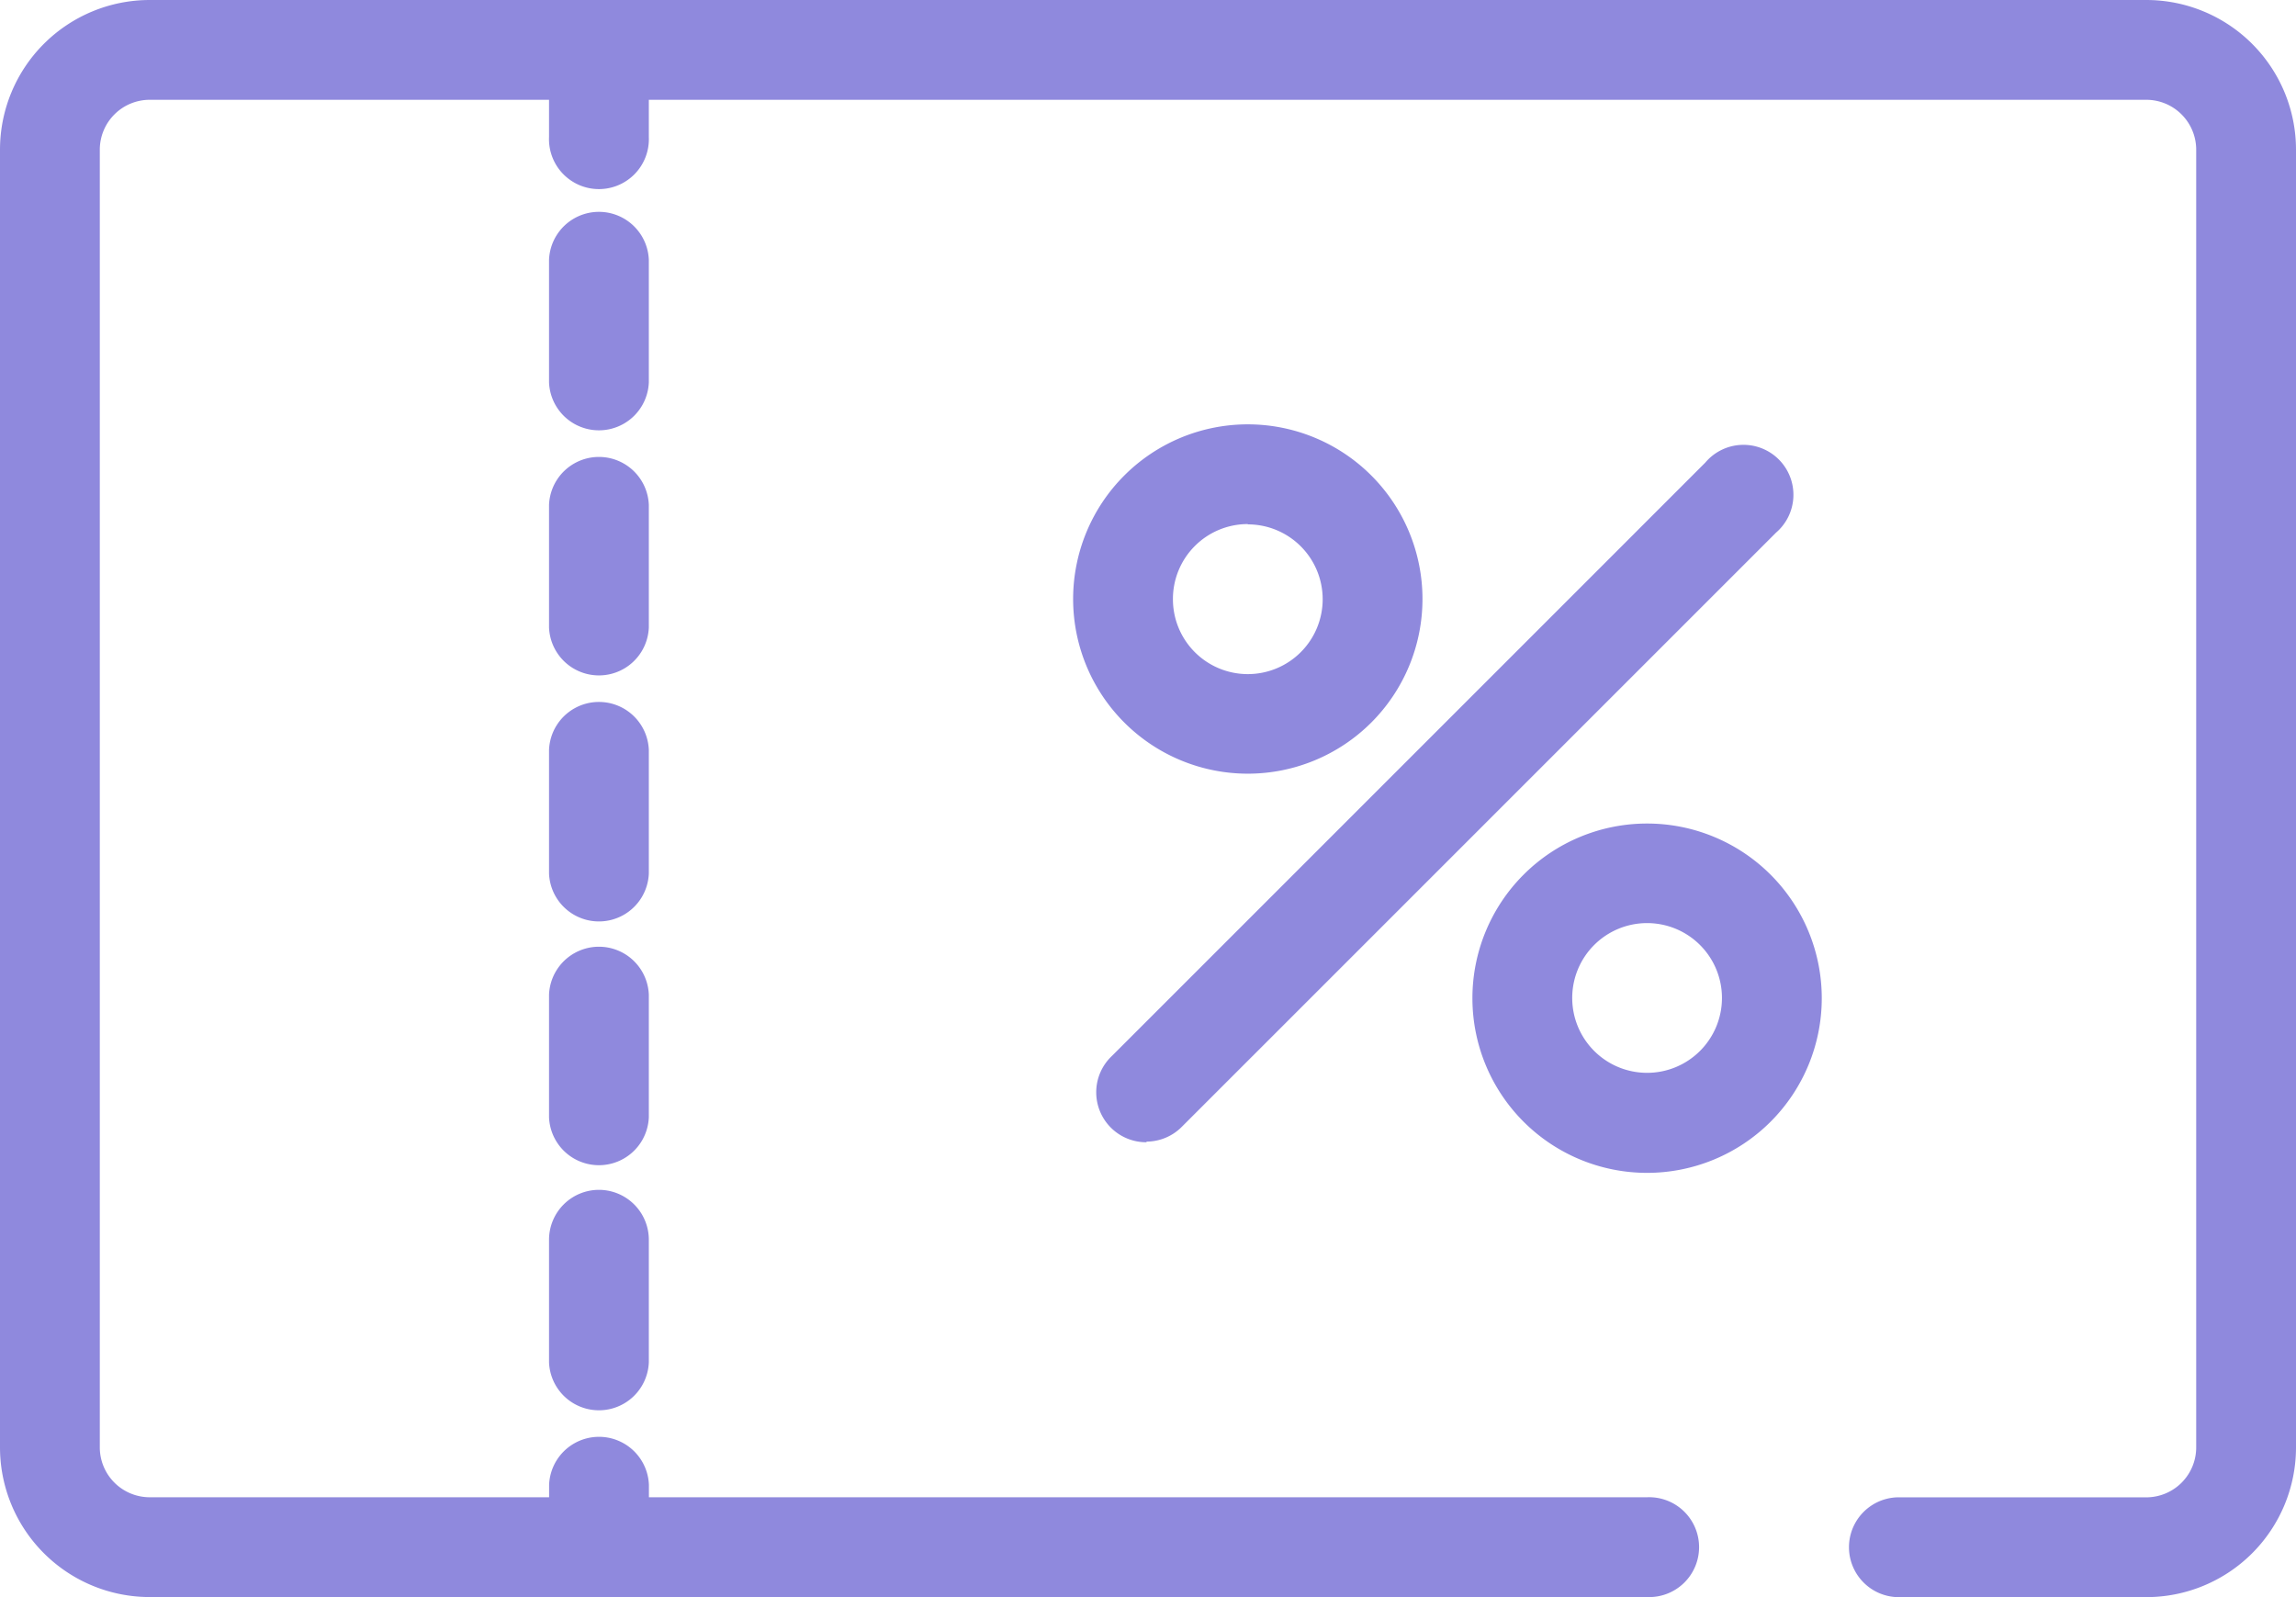 <svg xmlns="http://www.w3.org/2000/svg" width="29.47" height="20.501" viewBox="0 0 29.47 20.501"><defs><style>.a{fill:#8f89dd;}</style></defs><path class="a" d="M29.548,16H3.922A1.922,1.922,0,0,0,2,17.922V34.579A1.922,1.922,0,0,0,3.922,36.5h19.22a.641.641,0,1,0,0-1.281H10.329v-.16a.641.641,0,0,0-1.281,0v.16H3.922a.641.641,0,0,1-.641-.641V17.922a.641.641,0,0,1,.641-.641H9.047v.48a.641.641,0,1,0,1.281,0v-.48h19.22a.641.641,0,0,1,.641.641V34.579a.641.641,0,0,1-.641.641h-3.2a.641.641,0,0,0,0,1.281h3.2a1.922,1.922,0,0,0,1.922-1.922V17.922A1.922,1.922,0,0,0,29.548,16Z" transform="translate(-2 -16)"/><path class="a" d="M63.242,49a2.242,2.242,0,1,0,2.242,2.242A2.242,2.242,0,0,0,63.242,49Zm0,3.2a.961.961,0,1,1,.961-.961A.961.961,0,0,1,63.242,52.2Z" transform="translate(-42.101 -38.429)"/><path class="a" d="M47.242,37.485A2.242,2.242,0,1,0,45,35.242,2.242,2.242,0,0,0,47.242,37.485Zm0-3.2a.961.961,0,1,1-.961.961A.961.961,0,0,1,47.242,34.281Z" transform="translate(-31.226 -27.554)"/><path class="a" d="M46.58,42.8a.641.641,0,0,0,.452-.189l7.627-7.627a.641.641,0,1,0-.907-.9l-7.624,7.624a.641.641,0,0,0,.452,1.1Z" transform="translate(-31.864 -28.146)"/><path class="a" d="M25.281,25.051a.641.641,0,0,0-1.281,0v1.573a.641.641,0,0,0,1.281,0Z" transform="translate(-16.953 -21.716)"/><path class="a" d="M25.281,34.871a.641.641,0,0,0-1.281,0v1.573a.641.641,0,0,0,1.281,0Z" transform="translate(-16.953 -28.39)"/><path class="a" d="M25.281,44.691a.641.641,0,0,0-1.281,0v1.586a.641.641,0,0,0,1.281,0Z" transform="translate(-16.953 -35.065)"/><path class="a" d="M25.281,54.5A.641.641,0,0,0,24,54.5v1.573a.641.641,0,0,0,1.281,0Z" transform="translate(-16.953 -41.732)"/><path class="a" d="M24.641,63.68a.641.641,0,0,0-.641.641v1.573a.641.641,0,0,0,1.281,0V64.321A.641.641,0,0,0,24.641,63.68Z" transform="translate(-16.953 -48.407)"/></svg>